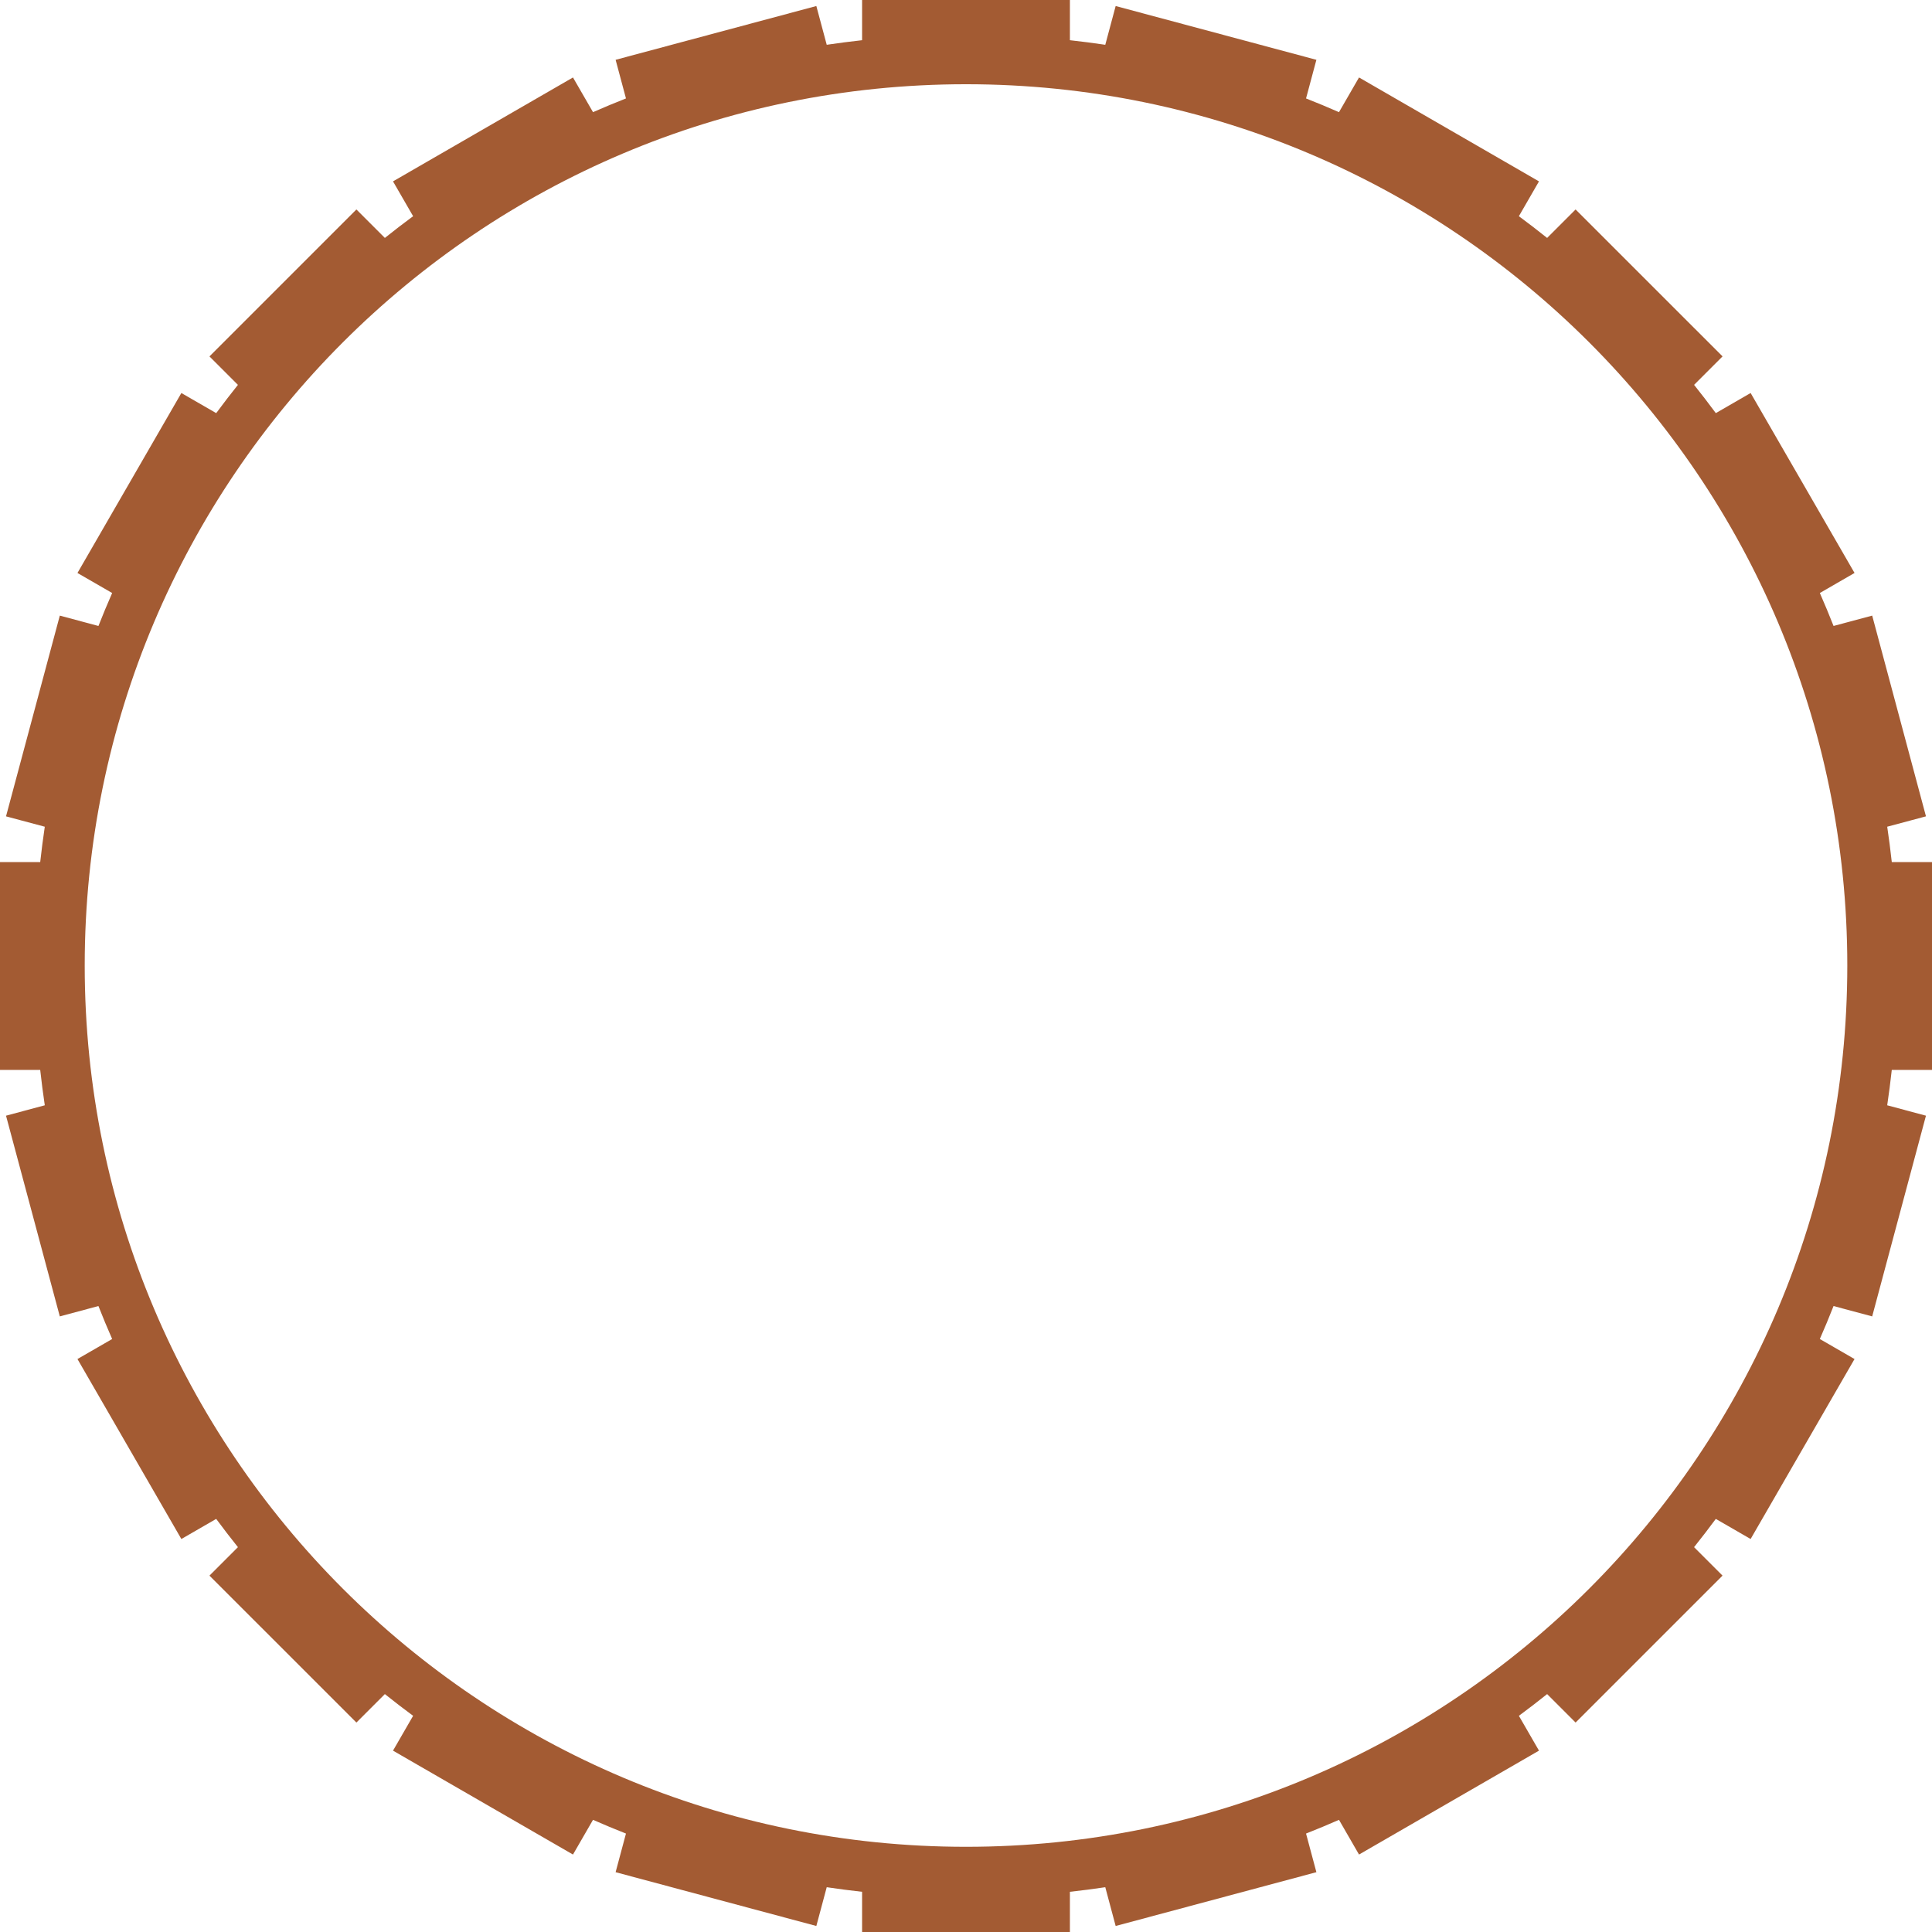 <svg version="1.1" id="图层_1" x="0px" y="0px" width="235.333px" height="235.332px" viewBox="0 0 235.333 235.332" enable-background="new 0 0 235.333 235.332" xml:space="preserve" xmlns="http://www.w3.org/2000/svg" xmlns:xlink="http://www.w3.org/1999/xlink" xmlns:xml="http://www.w3.org/XML/1998/namespace">
  <path fill="#A35B33" d="M235.333,130.322V105.01h-4.898c-0.161-1.443-0.343-2.881-0.557-4.309l4.721-1.264l-6.551-24.451
	l-4.706,1.261c-0.53-1.352-1.091-2.688-1.671-4.014l4.226-2.44l-12.656-21.921l-4.242,2.449c-0.86-1.165-1.743-2.312-2.646-3.442
	l3.467-3.467L191.92,25.514l-3.468,3.467c-1.13-0.903-2.276-1.786-3.441-2.646l2.449-4.242L165.54,9.436l-2.44,4.226
	c-1.326-0.58-2.662-1.141-4.014-1.671l1.261-4.706l-24.45-6.551l-1.265,4.721c-1.428-0.214-2.864-0.396-4.309-0.557V0H105.01v4.898
	c-1.444,0.161-2.881,0.343-4.308,0.557l-1.265-4.721l-24.45,6.551l1.261,4.706c-1.352,0.53-2.688,1.091-4.014,1.671l-2.44-4.226
	L47.872,22.093l2.45,4.242c-1.165,0.86-2.312,1.743-3.442,2.646l-3.467-3.467L25.514,43.413l3.467,3.467
	c-0.903,1.13-1.786,2.277-2.646,3.442l-4.243-2.449L9.436,69.794l4.226,2.44c-0.58,1.326-1.141,2.662-1.671,4.014l-4.706-1.261
	L0.733,99.438l4.722,1.264c-0.214,1.428-0.397,2.865-0.557,4.309H0v25.313h4.898c0.16,1.445,0.343,2.881,0.557,4.309l-4.722,1.266
	l6.552,24.449l4.706-1.262c0.53,1.354,1.091,2.689,1.671,4.016l-4.226,2.439l12.656,21.922l4.243-2.449
	c0.86,1.164,1.743,2.311,2.646,3.441l-3.467,3.467l17.899,17.898l3.467-3.467c1.13,0.902,2.277,1.787,3.442,2.646l-2.45,4.242
	l21.922,12.656l2.44-4.227c1.326,0.58,2.662,1.143,4.014,1.672l-1.261,4.705l24.45,6.553l1.265-4.723
	c1.427,0.215,2.864,0.398,4.308,0.559v4.896h25.313v-4.896c1.444-0.16,2.881-0.344,4.309-0.559l1.265,4.723l24.45-6.553
	l-1.261-4.705c1.352-0.529,2.688-1.092,4.014-1.672l2.44,4.227l21.921-12.656l-2.449-4.242c1.165-0.859,2.312-1.744,3.441-2.646
	l3.468,3.467l17.898-17.898l-3.467-3.467c0.903-1.131,1.786-2.277,2.646-3.441l4.242,2.449l12.656-21.922l-4.226-2.439
	c0.58-1.326,1.141-2.662,1.671-4.016l4.706,1.262l6.551-24.449l-4.721-1.266c0.214-1.428,0.396-2.863,0.557-4.309H235.333z
	 M117.667,224.955c-59.287,0-107.348-48.061-107.348-107.348c0-59.287,48.061-107.347,107.348-107.347
	c59.287,0,107.349,48.061,107.349,107.347C225.015,176.895,176.954,224.955,117.667,224.955z" class="color c1"/>
</svg>